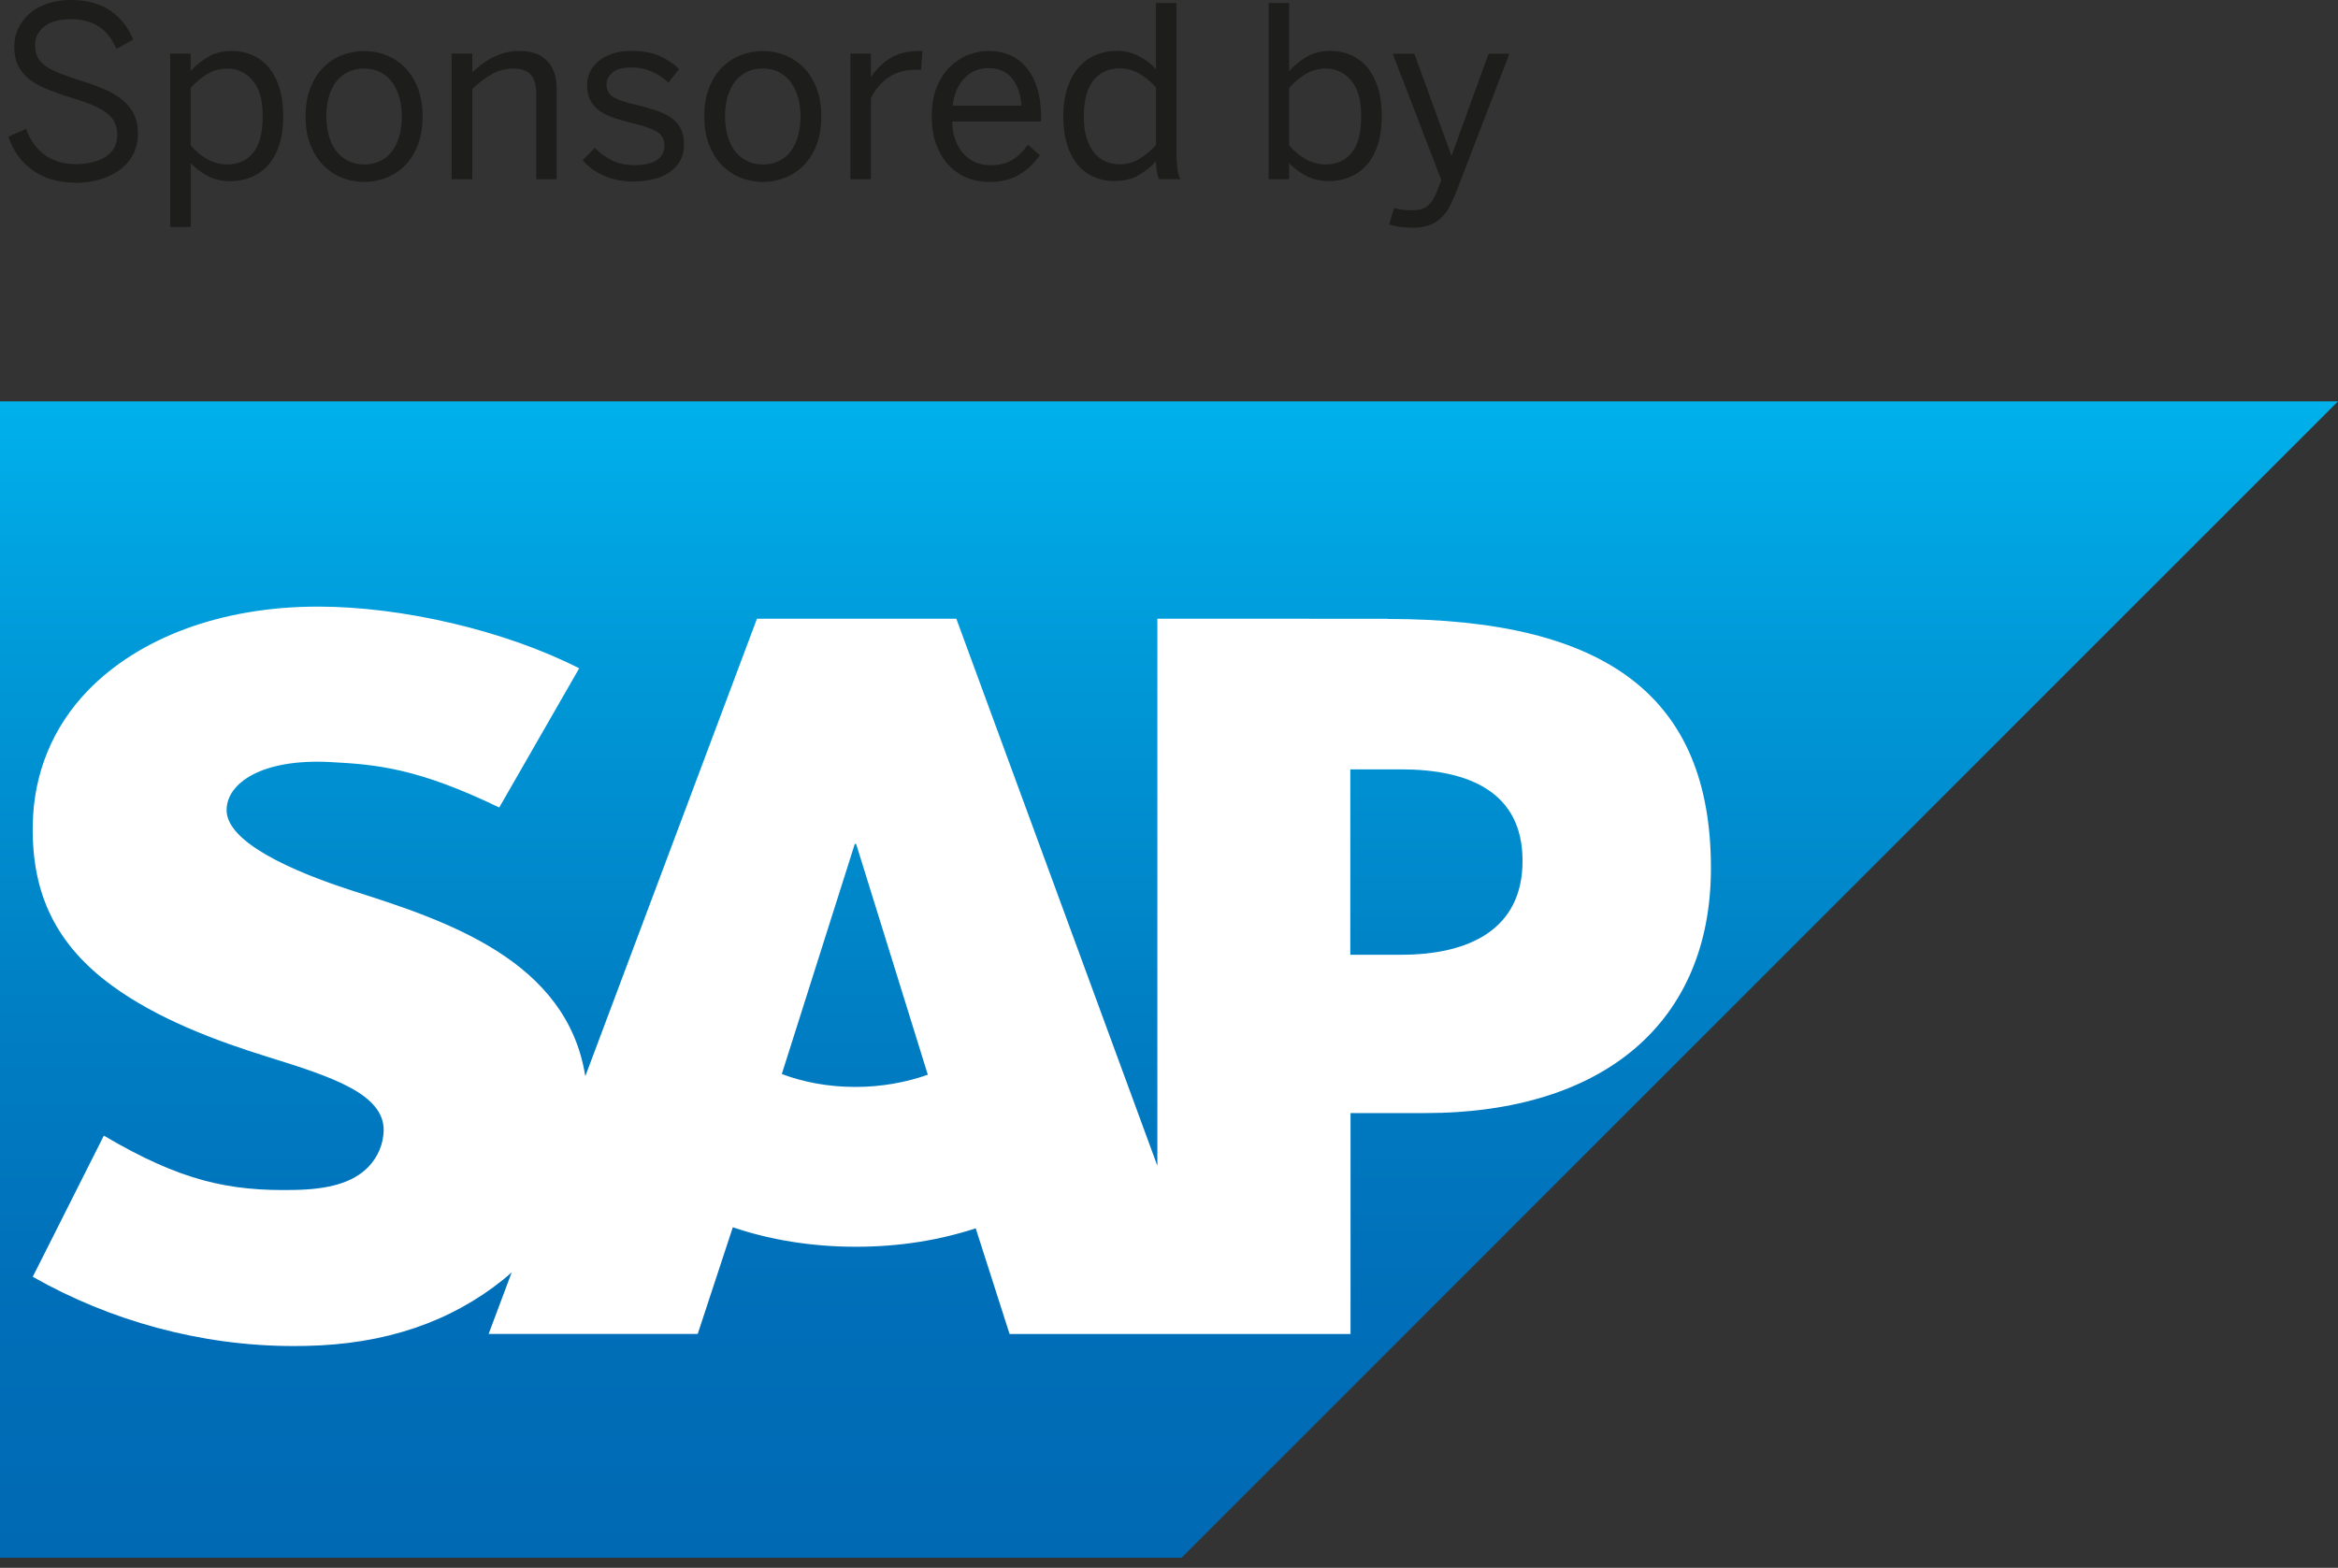 <svg width="82" height="55" viewBox="0 0 82 55" fill="none" xmlns="http://www.w3.org/2000/svg">
<rect x="0" y="0" width="82" height="55" fill="#333333" stroke="none"/>
<path fill-rule="evenodd" clip-rule="evenodd" d="M0 54.645H41.441L82 14.08H0V54.645Z" fill="url(#paint0_linear_1_220)"/>
<path fill-rule="evenodd" clip-rule="evenodd" d="M48.663 21.707L40.592 21.704V40.896L33.541 21.704H26.549L20.528 37.754C19.888 33.708 15.7 32.31 12.408 31.262C10.232 30.564 7.926 29.536 7.947 28.401C7.965 27.468 9.184 26.603 11.602 26.734C13.227 26.82 14.658 26.951 17.51 28.327L20.314 23.444C17.711 22.119 14.116 21.282 11.171 21.28H11.153C7.717 21.28 4.853 22.394 3.08 24.227C1.843 25.508 1.177 27.136 1.149 28.936C1.103 31.411 2.012 33.169 3.921 34.571C5.531 35.752 7.593 36.518 9.409 37.082C11.65 37.776 13.479 38.381 13.457 39.667C13.441 40.135 13.262 40.572 12.927 40.928C12.368 41.505 11.511 41.721 10.326 41.743C8.039 41.791 6.343 41.433 3.642 39.838L1.149 44.79C3.843 46.323 7.033 47.219 10.286 47.219L10.705 47.215C13.539 47.164 15.824 46.356 17.651 44.887C17.756 44.803 17.85 44.72 17.947 44.633L17.138 46.794H24.471L25.702 43.052C26.991 43.491 28.456 43.736 30.013 43.736C31.57 43.736 32.954 43.503 34.221 43.089L35.408 46.796H47.367V39.047H49.973C56.279 39.047 60.007 35.836 60.007 30.457C60.007 24.464 56.384 21.713 48.671 21.713L48.663 21.707ZM30.007 38.13C29.065 38.13 28.182 37.965 27.42 37.677L29.98 29.606H30.027L32.541 37.701C31.785 37.969 30.922 38.13 30.005 38.13H30.007ZM49.136 33.493H47.359V26.989H49.136C51.508 26.989 53.4 27.776 53.4 30.198C53.4 32.62 51.508 33.493 49.136 33.493Z" fill="white"/>
<path d="M2.633 6.407C2.043 6.407 1.545 6.262 1.142 5.969C0.738 5.677 0.456 5.285 0.295 4.792L0.911 4.52C1.066 4.935 1.293 5.246 1.591 5.45C1.889 5.655 2.247 5.757 2.663 5.757C3.079 5.757 3.448 5.669 3.713 5.494C3.977 5.319 4.111 5.067 4.111 4.738C4.111 4.589 4.087 4.454 4.039 4.335C3.991 4.216 3.91 4.104 3.792 4.005C3.675 3.903 3.516 3.81 3.315 3.718C3.114 3.629 2.862 3.537 2.558 3.446C2.233 3.345 1.945 3.245 1.691 3.144C1.436 3.042 1.221 2.927 1.046 2.794C0.871 2.661 0.736 2.501 0.643 2.315C0.549 2.128 0.501 1.901 0.501 1.633C0.501 1.398 0.549 1.181 0.647 0.982C0.744 0.783 0.879 0.608 1.054 0.461C1.229 0.312 1.438 0.199 1.683 0.119C1.925 0.04 2.194 0 2.488 0C2.782 0 3.049 0.034 3.283 0.103C3.518 0.173 3.723 0.27 3.902 0.396C4.081 0.521 4.232 0.668 4.361 0.839C4.488 1.008 4.592 1.191 4.671 1.388L4.085 1.714C3.92 1.338 3.703 1.072 3.434 0.911C3.166 0.75 2.85 0.67 2.482 0.67C2.088 0.67 1.78 0.756 1.561 0.925C1.343 1.094 1.231 1.312 1.231 1.579C1.231 1.744 1.259 1.885 1.315 1.998C1.37 2.112 1.462 2.215 1.589 2.309C1.716 2.4 1.885 2.49 2.094 2.571C2.303 2.655 2.558 2.742 2.856 2.838C3.168 2.933 3.446 3.034 3.691 3.144C3.936 3.253 4.142 3.378 4.313 3.52C4.482 3.661 4.614 3.826 4.703 4.017C4.793 4.208 4.838 4.432 4.838 4.693C4.838 4.953 4.785 5.182 4.679 5.395C4.574 5.607 4.423 5.788 4.228 5.938C4.033 6.087 3.8 6.204 3.53 6.287C3.259 6.371 2.959 6.415 2.631 6.415L2.633 6.407Z" fill="#1D1D1B"/>
<path d="M5.969 7.96V1.881H6.687V2.49C6.852 2.307 7.053 2.146 7.285 2.002C7.52 1.859 7.802 1.788 8.138 1.788C8.389 1.788 8.624 1.835 8.844 1.931C9.065 2.026 9.256 2.167 9.417 2.356C9.578 2.545 9.705 2.784 9.797 3.07C9.888 3.356 9.934 3.693 9.934 4.076C9.934 4.46 9.886 4.798 9.793 5.086C9.699 5.373 9.568 5.609 9.401 5.796C9.234 5.983 9.035 6.122 8.809 6.216C8.58 6.309 8.333 6.357 8.067 6.357C7.8 6.357 7.54 6.299 7.313 6.186C7.087 6.073 6.878 5.918 6.689 5.725V7.964H5.971L5.969 7.96ZM7.963 5.77C8.347 5.77 8.651 5.635 8.876 5.365C9.101 5.094 9.214 4.667 9.214 4.082C9.214 3.498 9.097 3.1 8.86 2.822C8.624 2.545 8.327 2.406 7.971 2.406C7.715 2.406 7.484 2.468 7.273 2.593C7.065 2.718 6.868 2.881 6.687 3.082V5.1C7.081 5.546 7.506 5.768 7.963 5.768V5.77Z" fill="#1D1D1B"/>
<path d="M12.773 6.383C12.507 6.383 12.248 6.333 12 6.236C11.751 6.139 11.533 5.993 11.344 5.803C11.155 5.612 11.004 5.371 10.888 5.085C10.775 4.798 10.717 4.464 10.717 4.084C10.717 3.705 10.773 3.375 10.884 3.088C10.996 2.802 11.147 2.561 11.336 2.37C11.525 2.18 11.743 2.034 11.992 1.937C12.24 1.84 12.501 1.79 12.773 1.79C13.046 1.79 13.298 1.84 13.547 1.937C13.795 2.034 14.014 2.18 14.203 2.37C14.392 2.561 14.543 2.802 14.654 3.088C14.766 3.375 14.822 3.707 14.822 4.084C14.822 4.462 14.766 4.798 14.654 5.085C14.543 5.371 14.392 5.612 14.203 5.803C14.014 5.993 13.795 6.139 13.547 6.236C13.298 6.333 13.04 6.383 12.773 6.383ZM12.773 5.771C12.98 5.771 13.165 5.731 13.33 5.651C13.495 5.572 13.634 5.457 13.748 5.309C13.861 5.16 13.948 4.983 14.006 4.772C14.064 4.564 14.094 4.333 14.094 4.082C14.094 3.854 14.066 3.639 14.01 3.436C13.954 3.233 13.873 3.056 13.764 2.901C13.654 2.748 13.517 2.627 13.35 2.537C13.183 2.45 12.99 2.404 12.773 2.404C12.557 2.404 12.374 2.444 12.209 2.524C12.044 2.603 11.904 2.718 11.791 2.866C11.678 3.015 11.59 3.19 11.533 3.396C11.475 3.601 11.445 3.83 11.445 4.08C11.445 4.315 11.473 4.534 11.529 4.741C11.584 4.947 11.666 5.124 11.775 5.276C11.884 5.425 12.022 5.544 12.189 5.633C12.356 5.723 12.551 5.769 12.773 5.769V5.771Z" fill="#1D1D1B"/>
<path d="M15.84 6.287V1.881H16.566V2.537C16.661 2.446 16.767 2.354 16.884 2.265C17.001 2.175 17.129 2.094 17.268 2.022C17.407 1.951 17.556 1.893 17.715 1.851C17.874 1.809 18.041 1.788 18.218 1.788C18.642 1.788 18.966 1.903 19.189 2.134C19.411 2.364 19.523 2.69 19.523 3.108V6.289H18.805V3.267C18.805 2.971 18.741 2.754 18.612 2.615C18.483 2.476 18.278 2.406 17.994 2.406C17.727 2.406 17.481 2.47 17.256 2.597C17.031 2.724 16.8 2.897 16.566 3.114V6.287H15.84Z" fill="#1D1D1B"/>
<path d="M22.235 6.37C21.836 6.37 21.48 6.298 21.168 6.157C20.855 6.016 20.611 5.837 20.434 5.618L20.865 5.186C21.034 5.363 21.231 5.509 21.456 5.622C21.681 5.735 21.943 5.793 22.243 5.793C22.589 5.793 22.852 5.735 23.033 5.618C23.214 5.501 23.303 5.328 23.303 5.101C23.303 4.874 23.21 4.713 23.019 4.608C22.828 4.502 22.546 4.405 22.168 4.317C21.933 4.26 21.718 4.198 21.523 4.133C21.329 4.067 21.162 3.983 21.026 3.886C20.891 3.789 20.784 3.667 20.706 3.522C20.629 3.379 20.591 3.2 20.591 2.987C20.591 2.822 20.625 2.665 20.694 2.52C20.764 2.375 20.865 2.247 20.999 2.138C21.132 2.029 21.295 1.943 21.488 1.88C21.681 1.816 21.897 1.784 22.136 1.784C22.526 1.784 22.852 1.842 23.116 1.955C23.381 2.069 23.615 2.224 23.82 2.42L23.444 2.898C23.279 2.741 23.086 2.611 22.87 2.514C22.653 2.417 22.418 2.367 22.168 2.367C21.844 2.367 21.615 2.426 21.478 2.548C21.343 2.669 21.273 2.806 21.273 2.961C21.273 3.168 21.358 3.319 21.532 3.417C21.704 3.514 21.965 3.602 22.317 3.679C22.567 3.741 22.794 3.806 22.999 3.872C23.204 3.938 23.381 4.023 23.53 4.125C23.679 4.226 23.792 4.353 23.872 4.504C23.951 4.656 23.991 4.844 23.991 5.073C23.991 5.286 23.947 5.473 23.858 5.634C23.77 5.795 23.645 5.93 23.486 6.039C23.327 6.149 23.14 6.23 22.925 6.284C22.711 6.338 22.478 6.366 22.227 6.366L22.235 6.37Z" fill="#1D1D1B"/>
<path d="M26.757 6.383C26.49 6.383 26.234 6.333 25.983 6.236C25.735 6.139 25.516 5.993 25.327 5.803C25.138 5.612 24.987 5.371 24.872 5.085C24.758 4.798 24.701 4.464 24.701 4.084C24.701 3.705 24.756 3.375 24.868 3.088C24.979 2.802 25.13 2.561 25.319 2.37C25.508 2.18 25.727 2.034 25.975 1.937C26.224 1.84 26.484 1.79 26.757 1.79C27.029 1.79 27.28 1.84 27.53 1.937C27.779 2.034 27.997 2.18 28.186 2.37C28.375 2.561 28.526 2.802 28.638 3.088C28.749 3.375 28.805 3.707 28.805 4.084C28.805 4.462 28.749 4.798 28.638 5.085C28.526 5.371 28.375 5.612 28.186 5.803C27.997 5.993 27.779 6.139 27.53 6.236C27.282 6.333 27.023 6.383 26.757 6.383ZM26.757 5.771C26.963 5.771 27.148 5.731 27.314 5.651C27.479 5.572 27.618 5.457 27.731 5.309C27.844 5.16 27.932 4.983 27.99 4.772C28.047 4.564 28.077 4.333 28.077 4.082C28.077 3.854 28.049 3.639 27.994 3.436C27.938 3.233 27.856 3.056 27.747 2.901C27.638 2.748 27.5 2.627 27.333 2.537C27.166 2.45 26.974 2.404 26.757 2.404C26.54 2.404 26.357 2.444 26.192 2.524C26.027 2.603 25.888 2.718 25.774 2.866C25.661 3.015 25.574 3.19 25.516 3.396C25.458 3.601 25.428 3.83 25.428 4.08C25.428 4.315 25.456 4.534 25.512 4.741C25.568 4.947 25.649 5.124 25.759 5.276C25.868 5.425 26.005 5.544 26.172 5.633C26.339 5.723 26.534 5.769 26.757 5.769V5.771Z" fill="#1D1D1B"/>
<path d="M29.825 6.287V1.881H30.543V2.696H30.559C30.72 2.44 30.936 2.225 31.209 2.05C31.481 1.875 31.833 1.788 32.263 1.788H32.352L32.303 2.456C32.293 2.45 32.257 2.448 32.197 2.448H32.096C31.746 2.448 31.438 2.533 31.177 2.706C30.915 2.879 30.704 3.124 30.543 3.442V6.287H29.825Z" fill="#1D1D1B"/>
<path d="M34.677 6.383C34.413 6.383 34.162 6.335 33.923 6.24C33.685 6.145 33.472 6.001 33.289 5.811C33.106 5.62 32.959 5.379 32.846 5.093C32.734 4.806 32.679 4.47 32.679 4.083C32.679 3.695 32.738 3.339 32.858 3.049C32.977 2.758 33.134 2.522 33.327 2.335C33.52 2.148 33.735 2.011 33.971 1.921C34.208 1.832 34.443 1.786 34.677 1.786C34.938 1.786 35.18 1.832 35.403 1.925C35.626 2.017 35.819 2.16 35.983 2.351C36.149 2.542 36.278 2.784 36.371 3.076C36.465 3.369 36.513 3.717 36.513 4.118V4.265H33.397C33.403 4.518 33.442 4.739 33.514 4.928C33.587 5.117 33.683 5.276 33.8 5.403C33.917 5.53 34.055 5.628 34.212 5.695C34.369 5.761 34.54 5.795 34.725 5.795C35.043 5.795 35.301 5.733 35.502 5.612C35.703 5.488 35.886 5.311 36.055 5.077L36.471 5.445C36.264 5.741 36.017 5.972 35.731 6.137C35.445 6.302 35.093 6.383 34.677 6.383ZM35.826 3.709C35.799 3.315 35.691 2.997 35.502 2.754C35.313 2.512 35.035 2.39 34.669 2.39C34.516 2.39 34.371 2.416 34.234 2.468C34.094 2.52 33.969 2.599 33.858 2.709C33.746 2.818 33.651 2.953 33.569 3.118C33.49 3.283 33.436 3.478 33.413 3.707H35.826V3.709Z" fill="#1D1D1B"/>
<path d="M39.093 6.353C38.84 6.353 38.604 6.307 38.385 6.216C38.166 6.124 37.975 5.985 37.814 5.8C37.653 5.613 37.526 5.379 37.433 5.094C37.341 4.81 37.294 4.476 37.294 4.088C37.294 3.7 37.341 3.37 37.437 3.082C37.532 2.796 37.663 2.555 37.83 2.364C37.997 2.173 38.196 2.028 38.427 1.931C38.657 1.833 38.906 1.783 39.172 1.783C39.439 1.783 39.691 1.843 39.93 1.962C40.169 2.082 40.374 2.239 40.543 2.436V0.105H41.26V5.202C41.26 5.468 41.27 5.687 41.288 5.86C41.308 6.033 41.342 6.174 41.394 6.285H40.644C40.614 6.212 40.59 6.116 40.57 5.999C40.55 5.882 40.543 5.768 40.543 5.657C40.364 5.852 40.159 6.017 39.93 6.15C39.702 6.283 39.421 6.349 39.089 6.349L39.093 6.353ZM39.268 5.762C39.525 5.762 39.753 5.701 39.96 5.575C40.165 5.45 40.36 5.287 40.545 5.086V3.064C40.35 2.849 40.147 2.684 39.938 2.571C39.731 2.458 39.509 2.4 39.276 2.4C38.89 2.4 38.582 2.537 38.355 2.812C38.127 3.086 38.013 3.515 38.013 4.1C38.013 4.386 38.045 4.631 38.109 4.836C38.172 5.041 38.26 5.214 38.371 5.353C38.483 5.492 38.616 5.595 38.769 5.663C38.922 5.729 39.089 5.762 39.268 5.762Z" fill="#1D1D1B"/>
<path d="M46.591 6.353C46.317 6.353 46.066 6.295 45.838 6.182C45.609 6.069 45.4 5.914 45.213 5.721V6.287H44.495V0.105H45.213V2.495C45.378 2.308 45.581 2.143 45.818 2C46.054 1.857 46.337 1.785 46.667 1.785C46.917 1.785 47.152 1.833 47.373 1.929C47.593 2.024 47.784 2.165 47.945 2.354C48.106 2.543 48.234 2.782 48.325 3.068C48.417 3.354 48.462 3.69 48.462 4.074C48.462 4.458 48.415 4.796 48.321 5.084C48.228 5.371 48.096 5.607 47.929 5.794C47.762 5.981 47.563 6.12 47.337 6.214C47.108 6.307 46.862 6.355 46.595 6.355L46.591 6.353ZM46.49 5.77C46.874 5.77 47.178 5.635 47.403 5.365C47.627 5.094 47.74 4.667 47.74 4.082C47.74 3.498 47.623 3.1 47.387 2.821C47.15 2.545 46.854 2.406 46.498 2.406C46.241 2.406 46.009 2.468 45.8 2.593C45.591 2.718 45.394 2.881 45.213 3.082V5.1C45.607 5.546 46.032 5.768 46.49 5.768V5.77Z" fill="#1D1D1B"/>
<path d="M49.548 7.987C49.353 7.987 49.191 7.975 49.059 7.953C48.928 7.929 48.817 7.905 48.721 7.877L48.888 7.303C48.95 7.318 49.035 7.334 49.145 7.352C49.254 7.368 49.385 7.376 49.54 7.376C49.769 7.376 49.944 7.326 50.065 7.227C50.189 7.128 50.294 6.969 50.383 6.752L50.551 6.316L48.846 1.884H49.604L50.901 5.447H50.916L52.209 1.884H52.939L51.05 6.794C50.97 6.988 50.891 7.161 50.807 7.307C50.724 7.454 50.624 7.577 50.507 7.678C50.389 7.78 50.254 7.855 50.101 7.909C49.948 7.963 49.763 7.989 49.544 7.989L49.548 7.987Z" fill="#1D1D1B"/>
<defs>
<linearGradient id="paint0_linear_1_220" x1="41" y1="14.08" x2="41" y2="54.645" gradientUnits="userSpaceOnUse">
<stop stop-color="#00B1EB"/>
<stop offset="0.21" stop-color="#009AD9"/>
<stop offset="0.52" stop-color="#007FC4"/>
<stop offset="0.79" stop-color="#006EB8"/>
<stop offset="1" stop-color="#0069B4"/>
</linearGradient>
</defs>
</svg>

